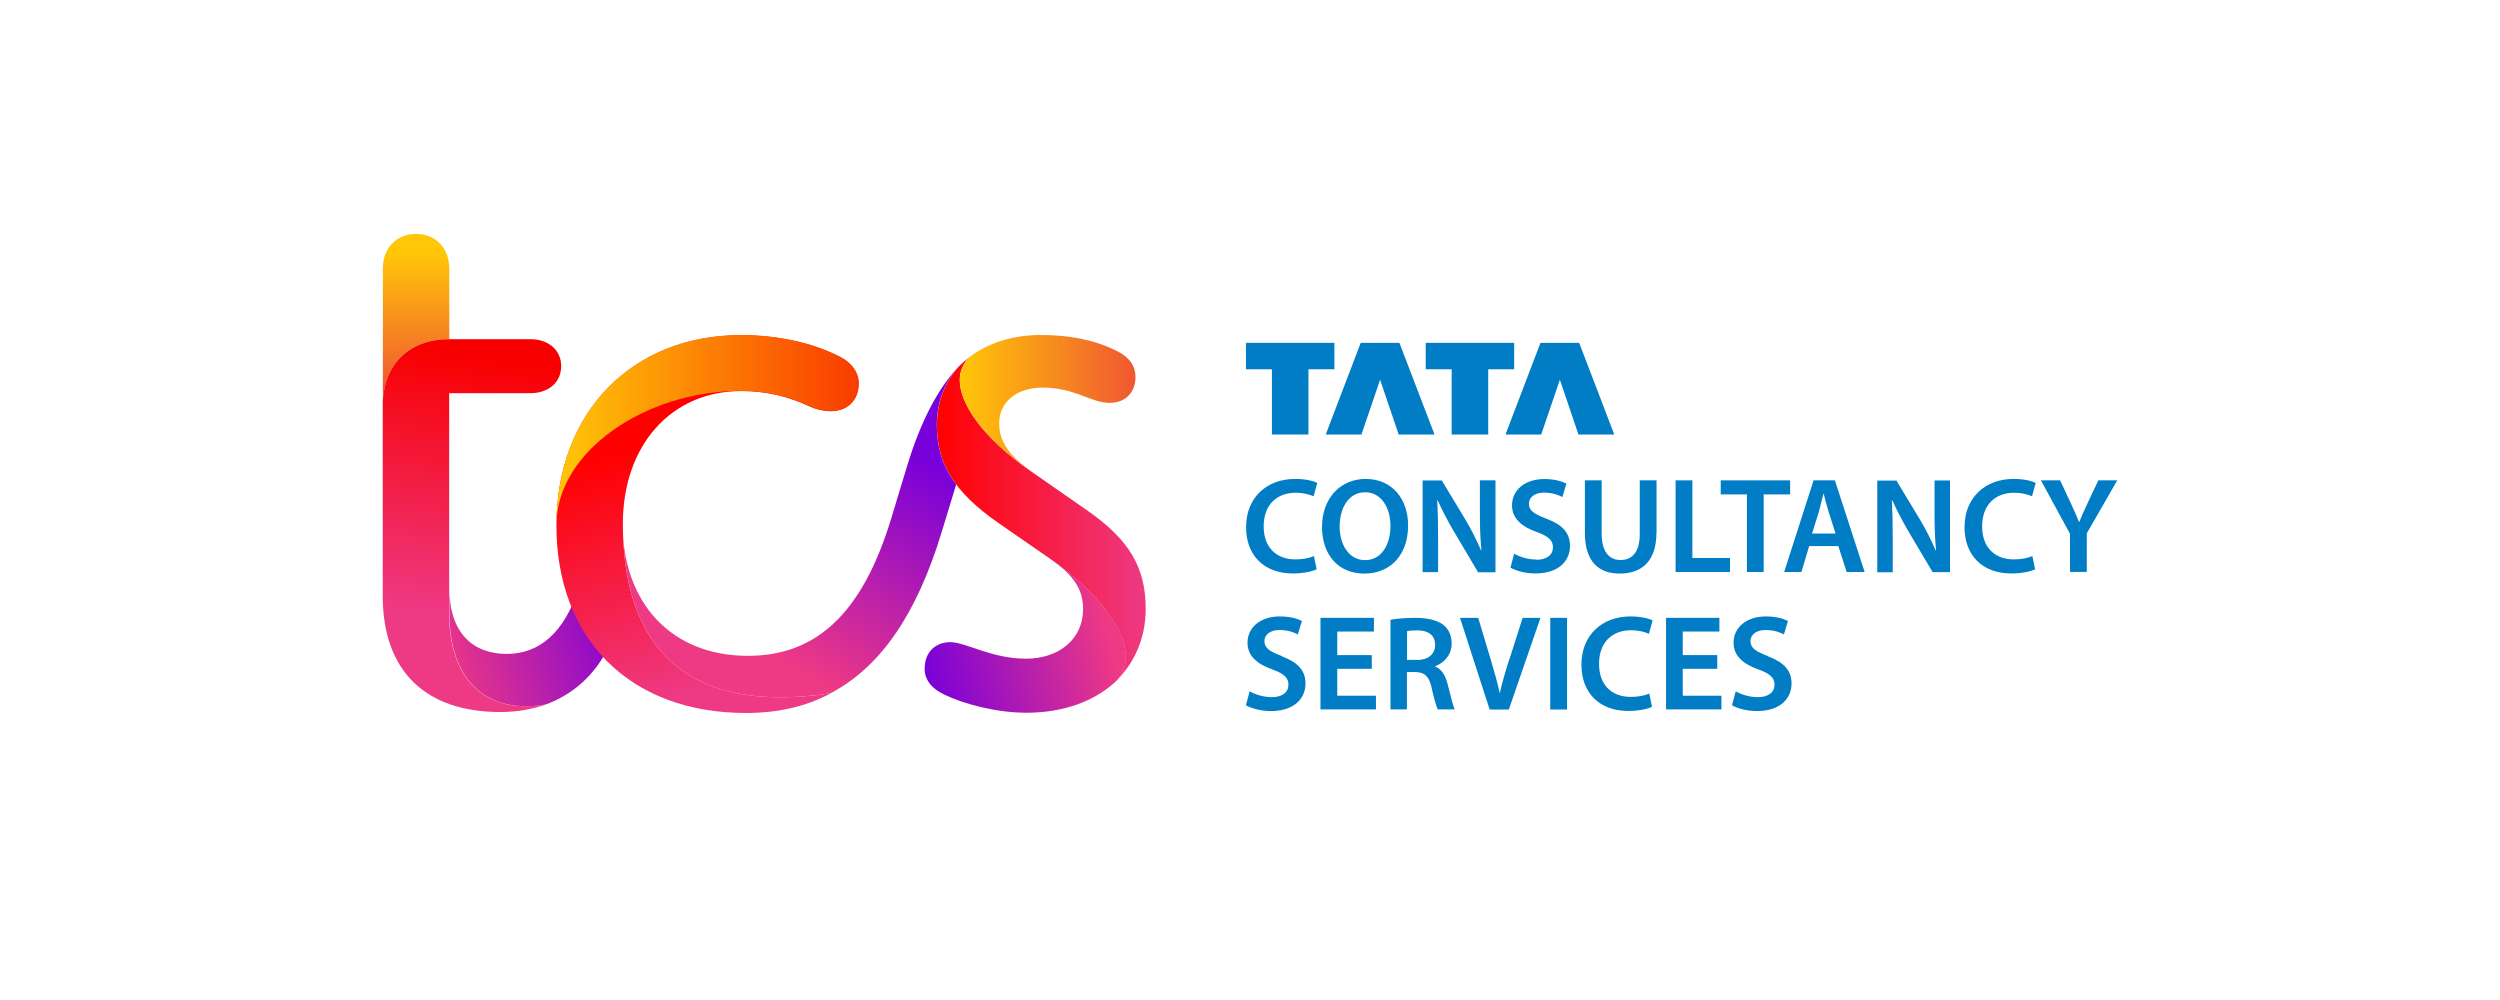 <?xml version="1.0" encoding="UTF-8"?>
<svg id="Layer_1" data-name="Layer 1" xmlns="http://www.w3.org/2000/svg" width="210" height="84" xmlns:xlink="http://www.w3.org/1999/xlink" viewBox="0 0 210 84">
  <defs>
    <style>
      .cls-1 {
        fill: url(#linear-gradient);
      }

      .cls-1, .cls-2, .cls-3, .cls-4, .cls-5, .cls-6, .cls-7, .cls-8, .cls-9, .cls-10 {
        stroke-width: 0px;
      }

      .cls-2 {
        fill: url(#linear-gradient-6);
      }

      .cls-3 {
        fill: url(#linear-gradient-5);
      }

      .cls-4 {
        fill: url(#linear-gradient-2);
      }

      .cls-5 {
        fill: #007dc5;
      }

      .cls-6 {
        fill: url(#linear-gradient-7);
      }

      .cls-7 {
        fill: url(#linear-gradient-3);
      }

      .cls-8 {
        fill: url(#linear-gradient-9);
      }

      .cls-9 {
        fill: url(#linear-gradient-8);
      }

      .cls-10 {
        fill: url(#linear-gradient-4);
      }
    </style>
    <linearGradient id="linear-gradient" x1="325.95" y1="8.81" x2="325.95" y2="-2.7" gradientTransform="translate(-291 30) scale(1 -1)" gradientUnits="userSpaceOnUse">
      <stop offset="0" stop-color="#ffc708"/>
      <stop offset="1" stop-color="#f05731"/>
      <stop offset="1" stop-color="#f05731"/>
    </linearGradient>
    <linearGradient id="linear-gradient-2" x1="332.27" y1="-.03" x2="329.26" y2="-21.8" gradientTransform="translate(-291 30) scale(1 -1)" gradientUnits="userSpaceOnUse">
      <stop offset="0" stop-color="#f80000"/>
      <stop offset="1" stop-color="#ee3984"/>
    </linearGradient>
    <linearGradient id="linear-gradient-3" x1="328.1" y1="-25.78" x2="343.85" y2="-20.78" gradientTransform="translate(-291 30) scale(1 -1)" gradientUnits="userSpaceOnUse">
      <stop offset="0" stop-color="#ee3984"/>
      <stop offset="1" stop-color="#7800da"/>
      <stop offset="1" stop-color="#7800da"/>
    </linearGradient>
    <linearGradient id="linear-gradient-4" x1="349.5" y1="-6.07" x2="355.26" y2="-26.37" gradientTransform="translate(-291 30) scale(1 -1)" gradientUnits="userSpaceOnUse">
      <stop offset="0" stop-color="red"/>
      <stop offset="1" stop-color="#ee3984"/>
      <stop offset="1" stop-color="#ee3984"/>
    </linearGradient>
    <linearGradient id="linear-gradient-5" x1="337.74" y1="-6.13" x2="363.14" y2="-6.13" gradientTransform="translate(-291 30) scale(1 -1)" gradientUnits="userSpaceOnUse">
      <stop offset="0" stop-color="#ffc708"/>
      <stop offset="1" stop-color="#fa3b00"/>
    </linearGradient>
    <linearGradient id="linear-gradient-6" x1="369.7" y1="-13.66" x2="387.25" y2="-13.66" gradientTransform="translate(-291 30) scale(1 -1)" gradientUnits="userSpaceOnUse">
      <stop offset="0" stop-color="red"/>
      <stop offset="1" stop-color="#ee3984"/>
    </linearGradient>
    <linearGradient id="linear-gradient-7" x1="383.86" y1="-22.13" x2="368.41" y2="-26.22" gradientTransform="translate(-291 30) scale(1 -1)" gradientUnits="userSpaceOnUse">
      <stop offset="0" stop-color="#ee3984"/>
      <stop offset="1" stop-color="#7800da"/>
    </linearGradient>
    <linearGradient id="linear-gradient-8" x1="371.62" y1="-3.87" x2="386.38" y2="-3.87" gradientTransform="translate(-291 30) scale(1 -1)" gradientUnits="userSpaceOnUse">
      <stop offset="0" stop-color="#ffc708"/>
      <stop offset="1" stop-color="#f05731"/>
      <stop offset="1" stop-color="#f05731"/>
    </linearGradient>
    <linearGradient id="linear-gradient-9" x1="352.27" y1="-22.73" x2="363.03" y2="-5.17" xlink:href="#linear-gradient-7"/>
  </defs>
  <g>
    <polygon class="cls-5" points="106.84 36.5 109.91 36.5 109.91 31.02 112.09 31.02 112.09 28.8 104.66 28.8 104.66 31.02 106.84 31.02 106.84 36.5"/>
    <polygon class="cls-5" points="114.36 36.5 115.93 31.9 117.49 36.5 120.5 36.5 117.55 28.8 114.3 28.8 111.36 36.5 114.36 36.5"/>
    <polygon class="cls-5" points="121.94 36.5 125.01 36.5 125.01 31.02 127.19 31.02 127.19 28.8 119.76 28.8 119.76 31.02 121.94 31.02 121.94 36.5"/>
    <polygon class="cls-5" points="129.46 36.5 131.03 31.9 132.59 36.5 135.6 36.5 132.65 28.8 129.4 28.8 126.46 36.5 129.46 36.5"/>
    <path class="cls-5" d="M158.95,42.01c.38.87.88,1.81,1.38,2.66l2.01,3.39h1.46v-7.7h-1.3v2.69c0,1.18.03,2.17.13,3.19h-.03c-.36-.83-.8-1.72-1.31-2.57l-1.99-3.3h-1.61v7.7h1.3v-2.75c0-1.26-.02-2.28-.07-3.28h.04Z"/>
    <path class="cls-5" d="M151.97,45.87h2.45l.7,2.18h1.51l-2.5-7.7h-1.79l-2.47,7.7h1.45l.65-2.18ZM152.8,42.91c.14-.46.25-.99.37-1.44h.02c.12.45.24.97.39,1.45l.61,1.9h-1.98l.6-1.9Z"/>
    <path class="cls-5" d="M129.05,47c-.72,0-1.41-.23-1.86-.49l-.31,1.17c.42.26,1.27.49,2.08.49,1.99,0,2.92-1.07,2.92-2.31,0-1.11-.64-1.78-1.98-2.29-1.03-.39-1.47-.67-1.47-1.26,0-.45.38-.93,1.27-.93.72,0,1.26.22,1.54.37l.34-1.13c-.4-.2-1.01-.38-1.85-.38-1.67,0-2.72.95-2.72,2.21,0,1.1.81,1.79,2.08,2.24.97.35,1.36.7,1.36,1.28,0,.63-.5,1.05-1.4,1.05Z"/>
    <path class="cls-5" d="M108.84,41.39c.63,0,1.14.14,1.5.3l.31-1.12c-.29-.16-.94-.34-1.86-.34-2.35,0-4.12,1.53-4.12,4.06,0,2.34,1.49,3.88,3.93,3.88.93,0,1.66-.18,2-.35l-.23-1.11c-.37.17-.96.28-1.54.28-1.69,0-2.68-1.07-2.68-2.77,0-1.85,1.13-2.83,2.7-2.83Z"/>
    <polygon class="cls-5" points="148.15 48.05 148.15 41.53 150.37 41.53 150.37 40.35 144.54 40.35 144.54 41.53 146.74 41.53 146.74 48.05 148.15 48.05"/>
    <path class="cls-5" d="M176.26,40.35l-.93,1.97c-.26.56-.48,1.04-.67,1.53h-.02c-.21-.52-.41-.96-.67-1.53l-.92-1.97h-1.61l2.44,4.49v3.2h1.41v-3.24l2.56-4.45h-1.59Z"/>
    <path class="cls-5" d="M114.72,40.23c-2.17,0-3.67,1.67-3.67,4.03s1.38,3.92,3.55,3.92h.01c2.11,0,3.67-1.48,3.67-4.05,0-2.2-1.33-3.9-3.57-3.9ZM114.67,47.05h-.01c-1.34,0-2.13-1.29-2.13-2.82,0-1.54.74-2.88,2.14-2.88s2.13,1.37,2.13,2.82c0,1.61-.77,2.88-2.13,2.88Z"/>
    <path class="cls-5" d="M169.19,41.39c.63,0,1.14.14,1.5.3l.31-1.12c-.29-.16-.94-.34-1.86-.34-2.35,0-4.12,1.53-4.12,4.06,0,2.34,1.49,3.88,3.93,3.88.93,0,1.66-.18,2-.35l-.23-1.11c-.37.17-.96.28-1.54.28-1.69,0-2.68-1.07-2.68-2.77,0-1.85,1.13-2.83,2.7-2.83Z"/>
    <polygon class="cls-5" points="142.16 40.35 140.75 40.35 140.75 48.05 145.32 48.05 145.32 46.87 142.16 46.87 142.16 40.35"/>
    <path class="cls-5" d="M139.15,44.75v-4.4h-1.41v4.49c0,1.51-.61,2.2-1.62,2.2-.95,0-1.58-.7-1.58-2.2v-4.49h-1.41v4.41c0,2.42,1.16,3.42,2.93,3.42,1.86,0,3.08-1.06,3.08-3.43Z"/>
    <path class="cls-5" d="M125.61,40.35h-1.3v2.69c0,1.18.03,2.17.13,3.19h-.03c-.36-.83-.8-1.72-1.31-2.57l-1.99-3.3h-1.61v7.7h1.3v-2.75c0-1.26-.02-2.28-.07-3.28h.04c.38.86.88,1.81,1.38,2.65l2.01,3.39h1.46v-7.7h0Z"/>
    <rect class="cls-5" x="130.22" y="51.9" width="1.41" height="7.7"/>
    <path class="cls-5" d="M120.55,55.99v-.03c.72-.26,1.39-.92,1.39-1.91,0-.65-.24-1.18-.66-1.53-.52-.43-1.4-.62-2.36-.62s-1.58.07-2.12.16v7.53h1.38v-3.14h.7c.79.02,1.16.34,1.38,1.34.21.95.4,1.58.51,1.8h1.43c-.15-.3-.36-1.17-.6-2.13-.19-.74-.51-1.27-1.07-1.48ZM119.02,55.43h-.83v-2.41c.14-.04.43-.07.87-.07.9,0,1.49.39,1.49,1.23,0,.76-.58,1.26-1.53,1.26Z"/>
    <path class="cls-5" d="M126.77,55.42c-.3.93-.58,1.87-.78,2.78h-.02c-.2-.93-.46-1.83-.75-2.8l-1.05-3.5h-1.53l2.49,7.7h1.61l2.66-7.7h-1.5l-1.12,3.52Z"/>
    <polygon class="cls-5" points="141.35 56.18 144.25 56.18 144.25 55.03 141.35 55.03 141.35 53.05 144.43 53.05 144.43 51.9 139.95 51.9 139.95 59.59 144.6 59.59 144.6 58.44 141.35 58.44 141.35 56.18"/>
    <path class="cls-5" d="M137.01,52.94c.63,0,1.14.14,1.5.3l.31-1.12c-.29-.16-.94-.34-1.86-.34-2.35,0-4.12,1.53-4.12,4.06,0,2.34,1.49,3.88,3.93,3.88.93,0,1.66-.18,2-.35l-.23-1.11c-.37.17-.96.28-1.54.28-1.69,0-2.68-1.07-2.68-2.77,0-1.85,1.13-2.83,2.7-2.83Z"/>
    <path class="cls-5" d="M107.68,55.11c-1.03-.39-1.47-.67-1.47-1.26,0-.45.38-.93,1.27-.93.72,0,1.26.22,1.54.37l.34-1.13c-.4-.2-1.01-.38-1.85-.38-1.67,0-2.72.95-2.72,2.21,0,1.1.81,1.79,2.08,2.24.97.35,1.36.7,1.36,1.28,0,.63-.5,1.05-1.4,1.05-.72,0-1.41-.23-1.86-.49l-.31,1.17c.42.26,1.27.49,2.08.49,1.99,0,2.92-1.07,2.92-2.31,0-1.11-.64-1.78-1.98-2.29Z"/>
    <polygon class="cls-5" points="112.33 56.18 115.23 56.18 115.23 55.03 112.33 55.03 112.33 53.05 115.41 53.05 115.41 51.9 110.92 51.9 110.92 59.59 115.58 59.59 115.58 58.44 112.33 58.44 112.33 56.18"/>
    <path class="cls-5" d="M148.51,55.11c-1.03-.39-1.47-.67-1.47-1.26,0-.45.38-.93,1.27-.93.72,0,1.26.22,1.54.37l.34-1.13c-.4-.2-1.01-.38-1.85-.38-1.67,0-2.72.95-2.72,2.21,0,1.1.81,1.79,2.08,2.24.97.35,1.36.7,1.36,1.28,0,.63-.5,1.05-1.4,1.05-.72,0-1.41-.23-1.86-.49l-.31,1.17c.42.26,1.27.49,2.08.49,1.99,0,2.92-1.07,2.92-2.31,0-1.11-.64-1.78-1.98-2.29Z"/>
  </g>
  <g>
    <path class="cls-1" d="M32.16,34.07c0-3.49,2.27-5.58,5.58-5.58v-5.93c0-1.74-1.16-2.91-2.79-2.91s-2.79,1.16-2.79,2.91v11.5Z"/>
    <path class="cls-4" d="M42.04,59.81c1.39,0,2.67-.23,3.83-.64-5.87.99-8.14-3.02-8.14-7.55v-18.59h6.8c1.57,0,2.61-.93,2.61-2.27s-1.05-2.27-2.61-2.27h-6.8c-3.31,0-5.58,2.09-5.58,5.58v15.98c0,6.39,3.66,9.76,9.88,9.76Z"/>
    <path class="cls-7" d="M45.87,59.17c2.32-.87,4.13-2.5,5.29-4.88l-2.61-4.71c-1.16,3.49-3.2,5.35-5.98,5.35s-4.82-1.69-4.82-5.52v2.21c0,4.53,2.27,8.54,8.14,7.55Z"/>
    <path class="cls-10" d="M69.75,58.24c-13.25,1.97-17.43-5.11-17.43-14.23,0-6.62,4.07-11.16,9.94-11.16,2.15,0,3.95.47,5.58,1.22.75.35,1.39.47,1.97.47,1.39,0,2.32-.93,2.32-2.32,0-.87-.52-1.74-1.74-2.32-2.21-1.1-5.06-1.74-8.14-1.74-9.18,0-15.51,6.51-15.51,15.98s6.1,15.75,15.92,15.75c2.68,0,5-.53,7.09-1.63Z"/>
    <path class="cls-3" d="M46.74,44.12c0-9.47,6.33-15.98,15.51-15.98,3.08,0,5.93.64,8.14,1.74,1.22.58,1.74,1.45,1.74,2.32,0,1.39-.93,2.32-2.32,2.32-.58,0-1.22-.12-1.97-.47-1.97-.93-3.89-1.22-5.58-1.22-8.08,0-15.52,5.11-15.52,11.27Z"/>
    <path class="cls-2" d="M81.43,30c-.52.52-.81,1.16-.81,1.92,0,1.92,1.8,4.76,5.98,7.67l4.76,3.31c3.49,2.44,4.88,4.76,4.88,8.25,0,2.5-.99,4.65-2.61,6.16.58-.52.93-1.22.93-2.15,0-2.03-2.03-5.23-6.39-8.25l-4.36-3.02c-3.66-2.56-5.11-4.94-5.11-8.19,0-1.92.7-3.66,1.86-4.94.29-.29.58-.53.87-.76Z"/>
    <path class="cls-6" d="M77.66,56.09c0,.93.47,1.69,1.69,2.27,1.69.81,4.42,1.51,6.86,1.51,3.08,0,5.64-.93,7.44-2.56.58-.52.93-1.22.93-2.15,0-2.03-2.03-5.23-6.39-8.25,1.97,1.39,2.79,2.56,2.79,4.24,0,2.5-1.97,4.18-4.82,4.18s-5.06-1.39-6.33-1.39-2.15.87-2.15,2.15Z"/>
    <path class="cls-9" d="M86.6,39.59c-1.86-1.34-2.67-2.56-2.67-4.01,0-1.86,1.51-3.02,3.66-3.02,2.73,0,4.01,1.28,5.64,1.28,1.28,0,2.15-.87,2.15-2.15,0-.93-.47-1.69-1.69-2.27-1.92-.93-4.01-1.28-6.28-1.28-2.38,0-4.47.7-5.98,1.86-.52.52-.81,1.16-.81,1.92,0,1.92,1.8,4.76,5.99,7.67Z"/>
    <path class="cls-8" d="M52.32,44.01c0,9.12,4.18,16.21,17.43,14.23,4.24-2.21,7.26-6.68,9.35-13.54l1.22-4.01c-1.16-1.51-1.63-3.2-1.63-5,0-1.92.7-3.66,1.86-4.94-1.74,1.86-3.2,4.59-4.36,8.42l-1.34,4.42c-2.38,7.79-6.16,11.5-12.03,11.5-6.45,0-10.52-4.47-10.52-11.1Z"/>
  </g>
</svg>